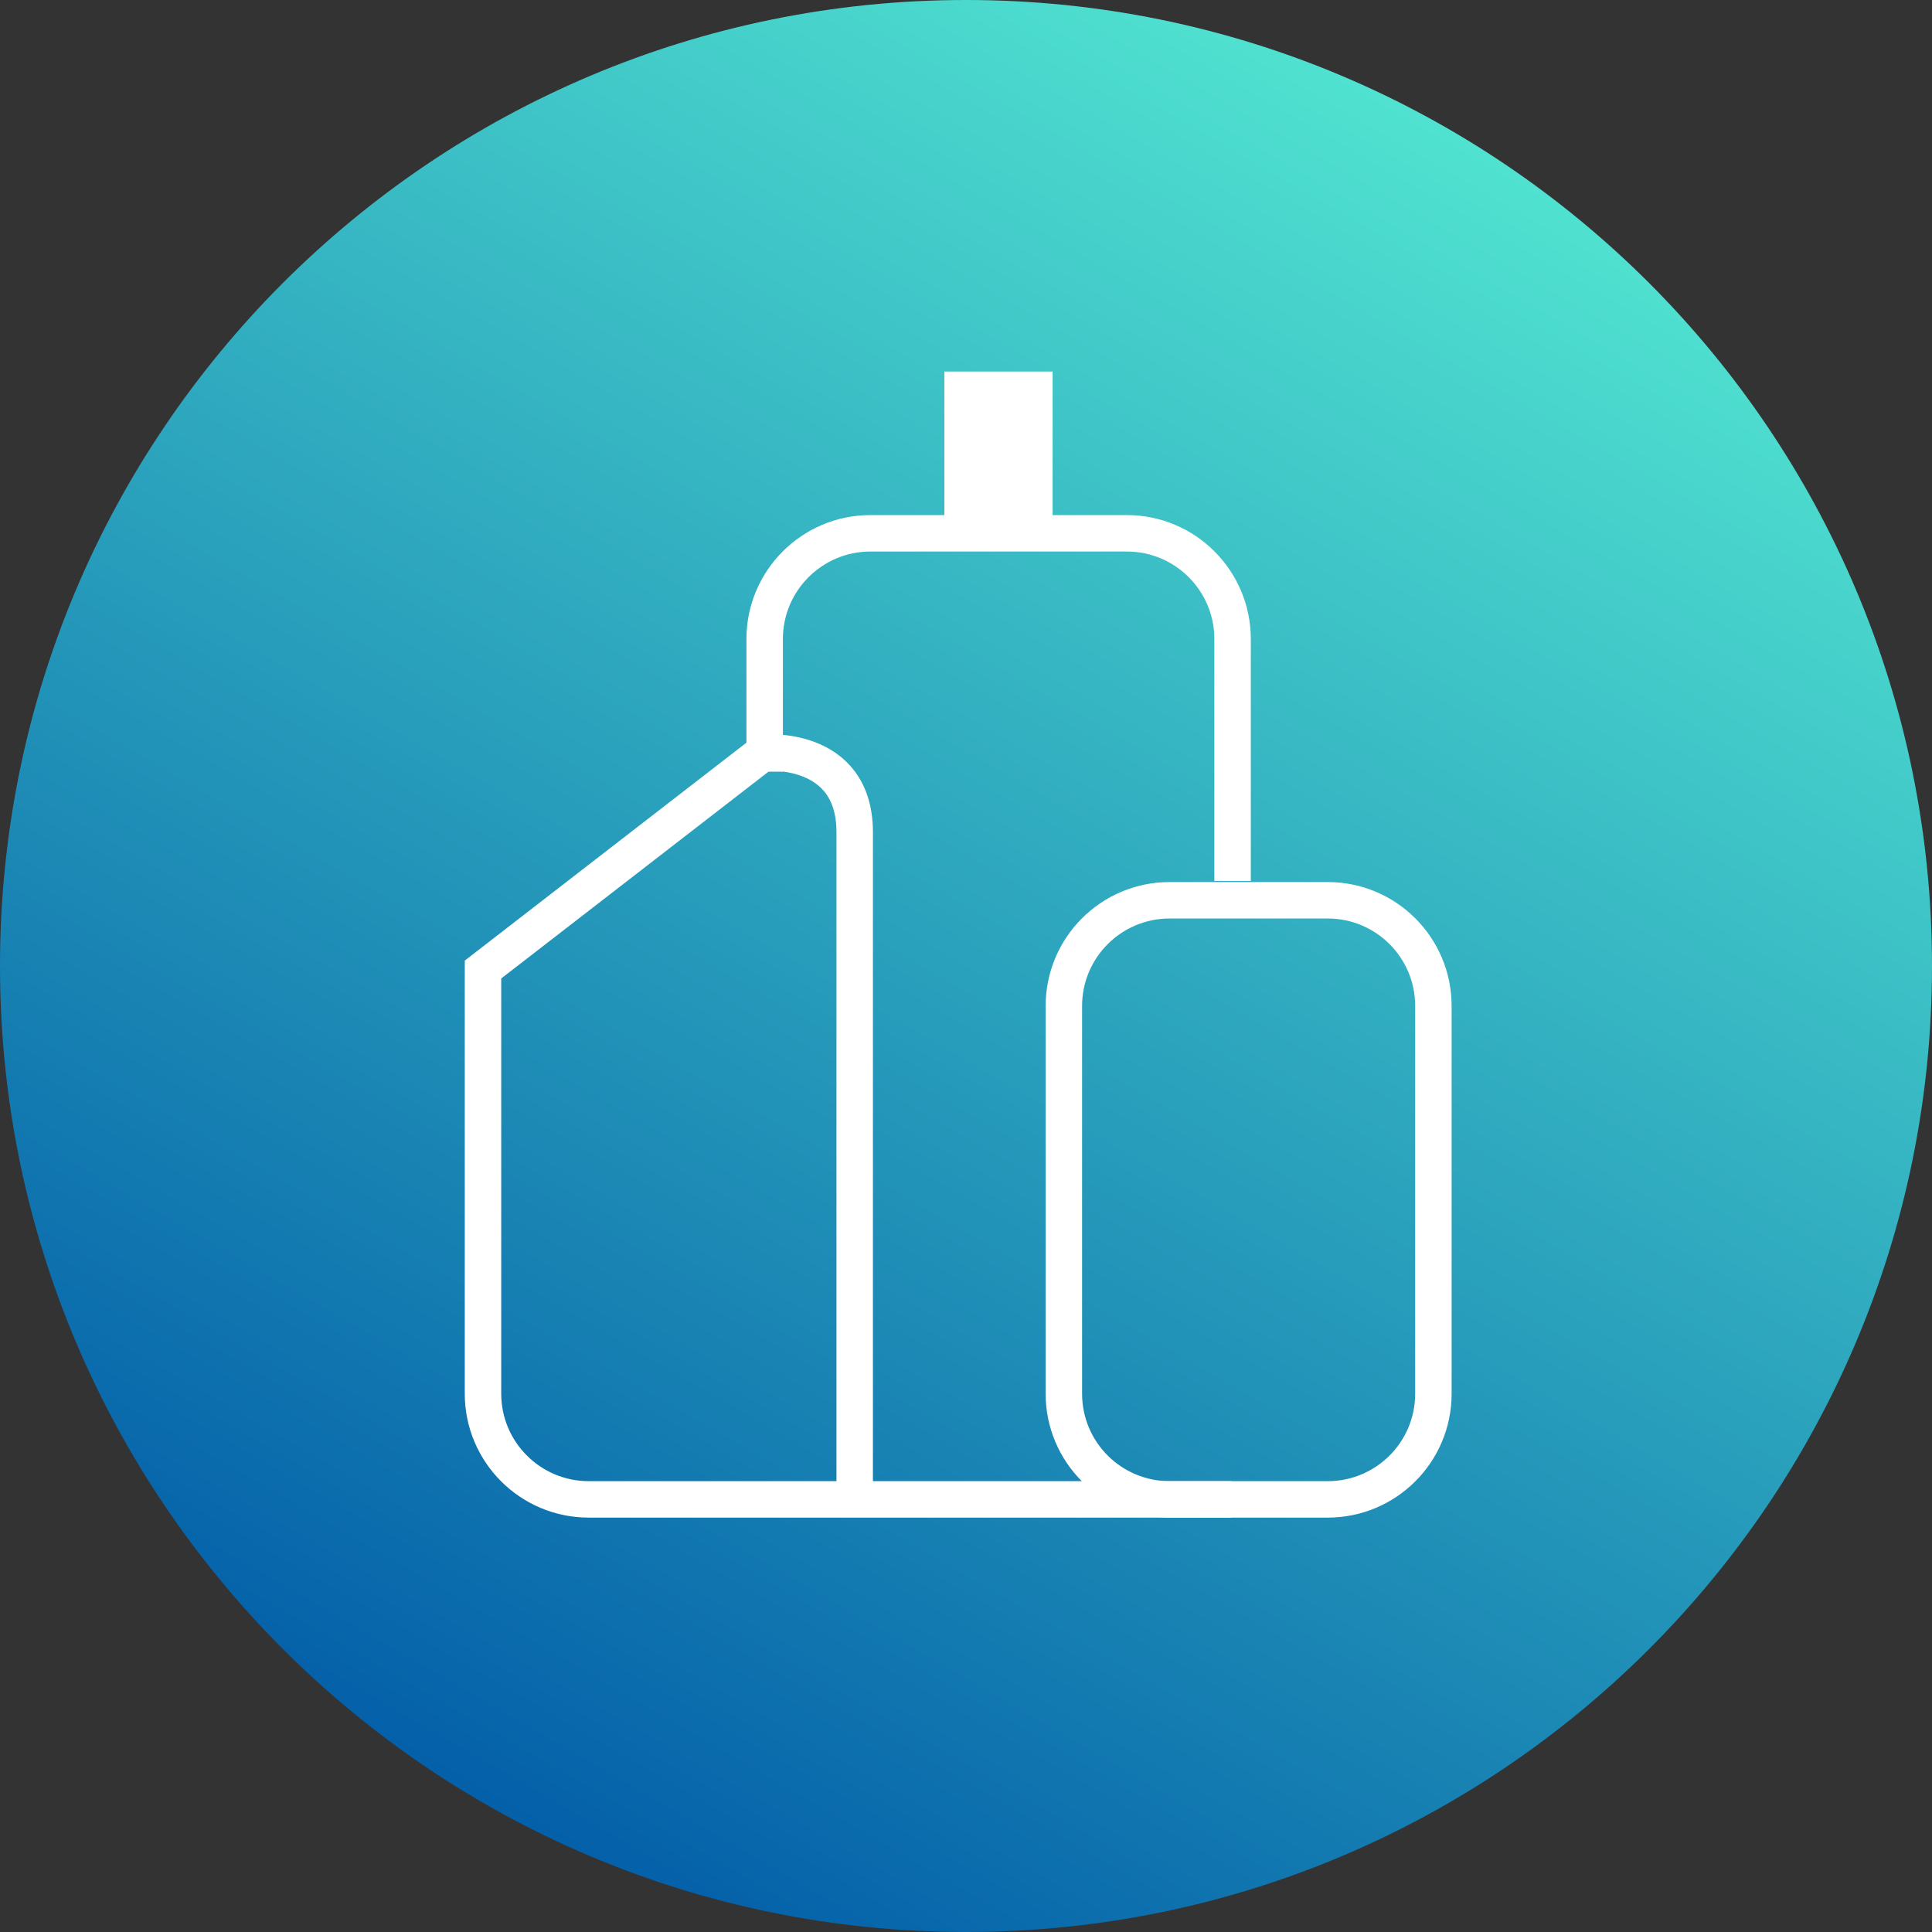 <svg width="52" height="52" viewBox="0 0 52 52" fill="none" xmlns="http://www.w3.org/2000/svg">
<rect x="0" y="0" width="52" height="52" fill="#333333" stroke="none"/>
<path d="M26 52C40.359 52 52 40.359 52 26C52 11.641 40.359 0 26 0C11.641 0 0 11.641 0 26C0 40.359 11.641 52 26 52Z" fill="url(#paint0_linear_672_1844)"/>
<path d="M35.736 24.231H31.479C29.908 24.231 28.634 25.505 28.634 27.076V37.512C28.634 39.083 29.908 40.356 31.479 40.356H35.736C37.306 40.356 38.58 39.083 38.58 37.512V27.076C38.58 25.505 37.306 24.231 35.736 24.231Z" stroke="white" stroke-width="0.981" stroke-miterlimit="10"/>
<path d="M33.146 40.356H15.844C14.275 40.356 13 39.081 13 37.512V26.095L20.543 20.259C20.543 20.259 23.004 20.024 23.004 22.398V40.759" stroke="white" stroke-width="0.981" stroke-miterlimit="10"/>
<path d="M20.581 20.769V17.199C20.581 15.63 21.857 14.354 23.426 14.354H30.331C31.9 14.354 33.175 15.63 33.175 17.199V23.712" stroke="white" stroke-width="0.981" stroke-miterlimit="10"/>
<path d="M28.331 10H25.418V14.355H28.331V10Z" fill="white"/>
<defs>
<linearGradient id="paint0_linear_672_1844" x1="12.996" y1="48.52" x2="39.004" y2="3.48" gradientUnits="userSpaceOnUse">
<stop stop-color="#0460A9"/>
<stop offset="1" stop-color="#50E2D0"/>
</linearGradient>
</defs>
</svg>
